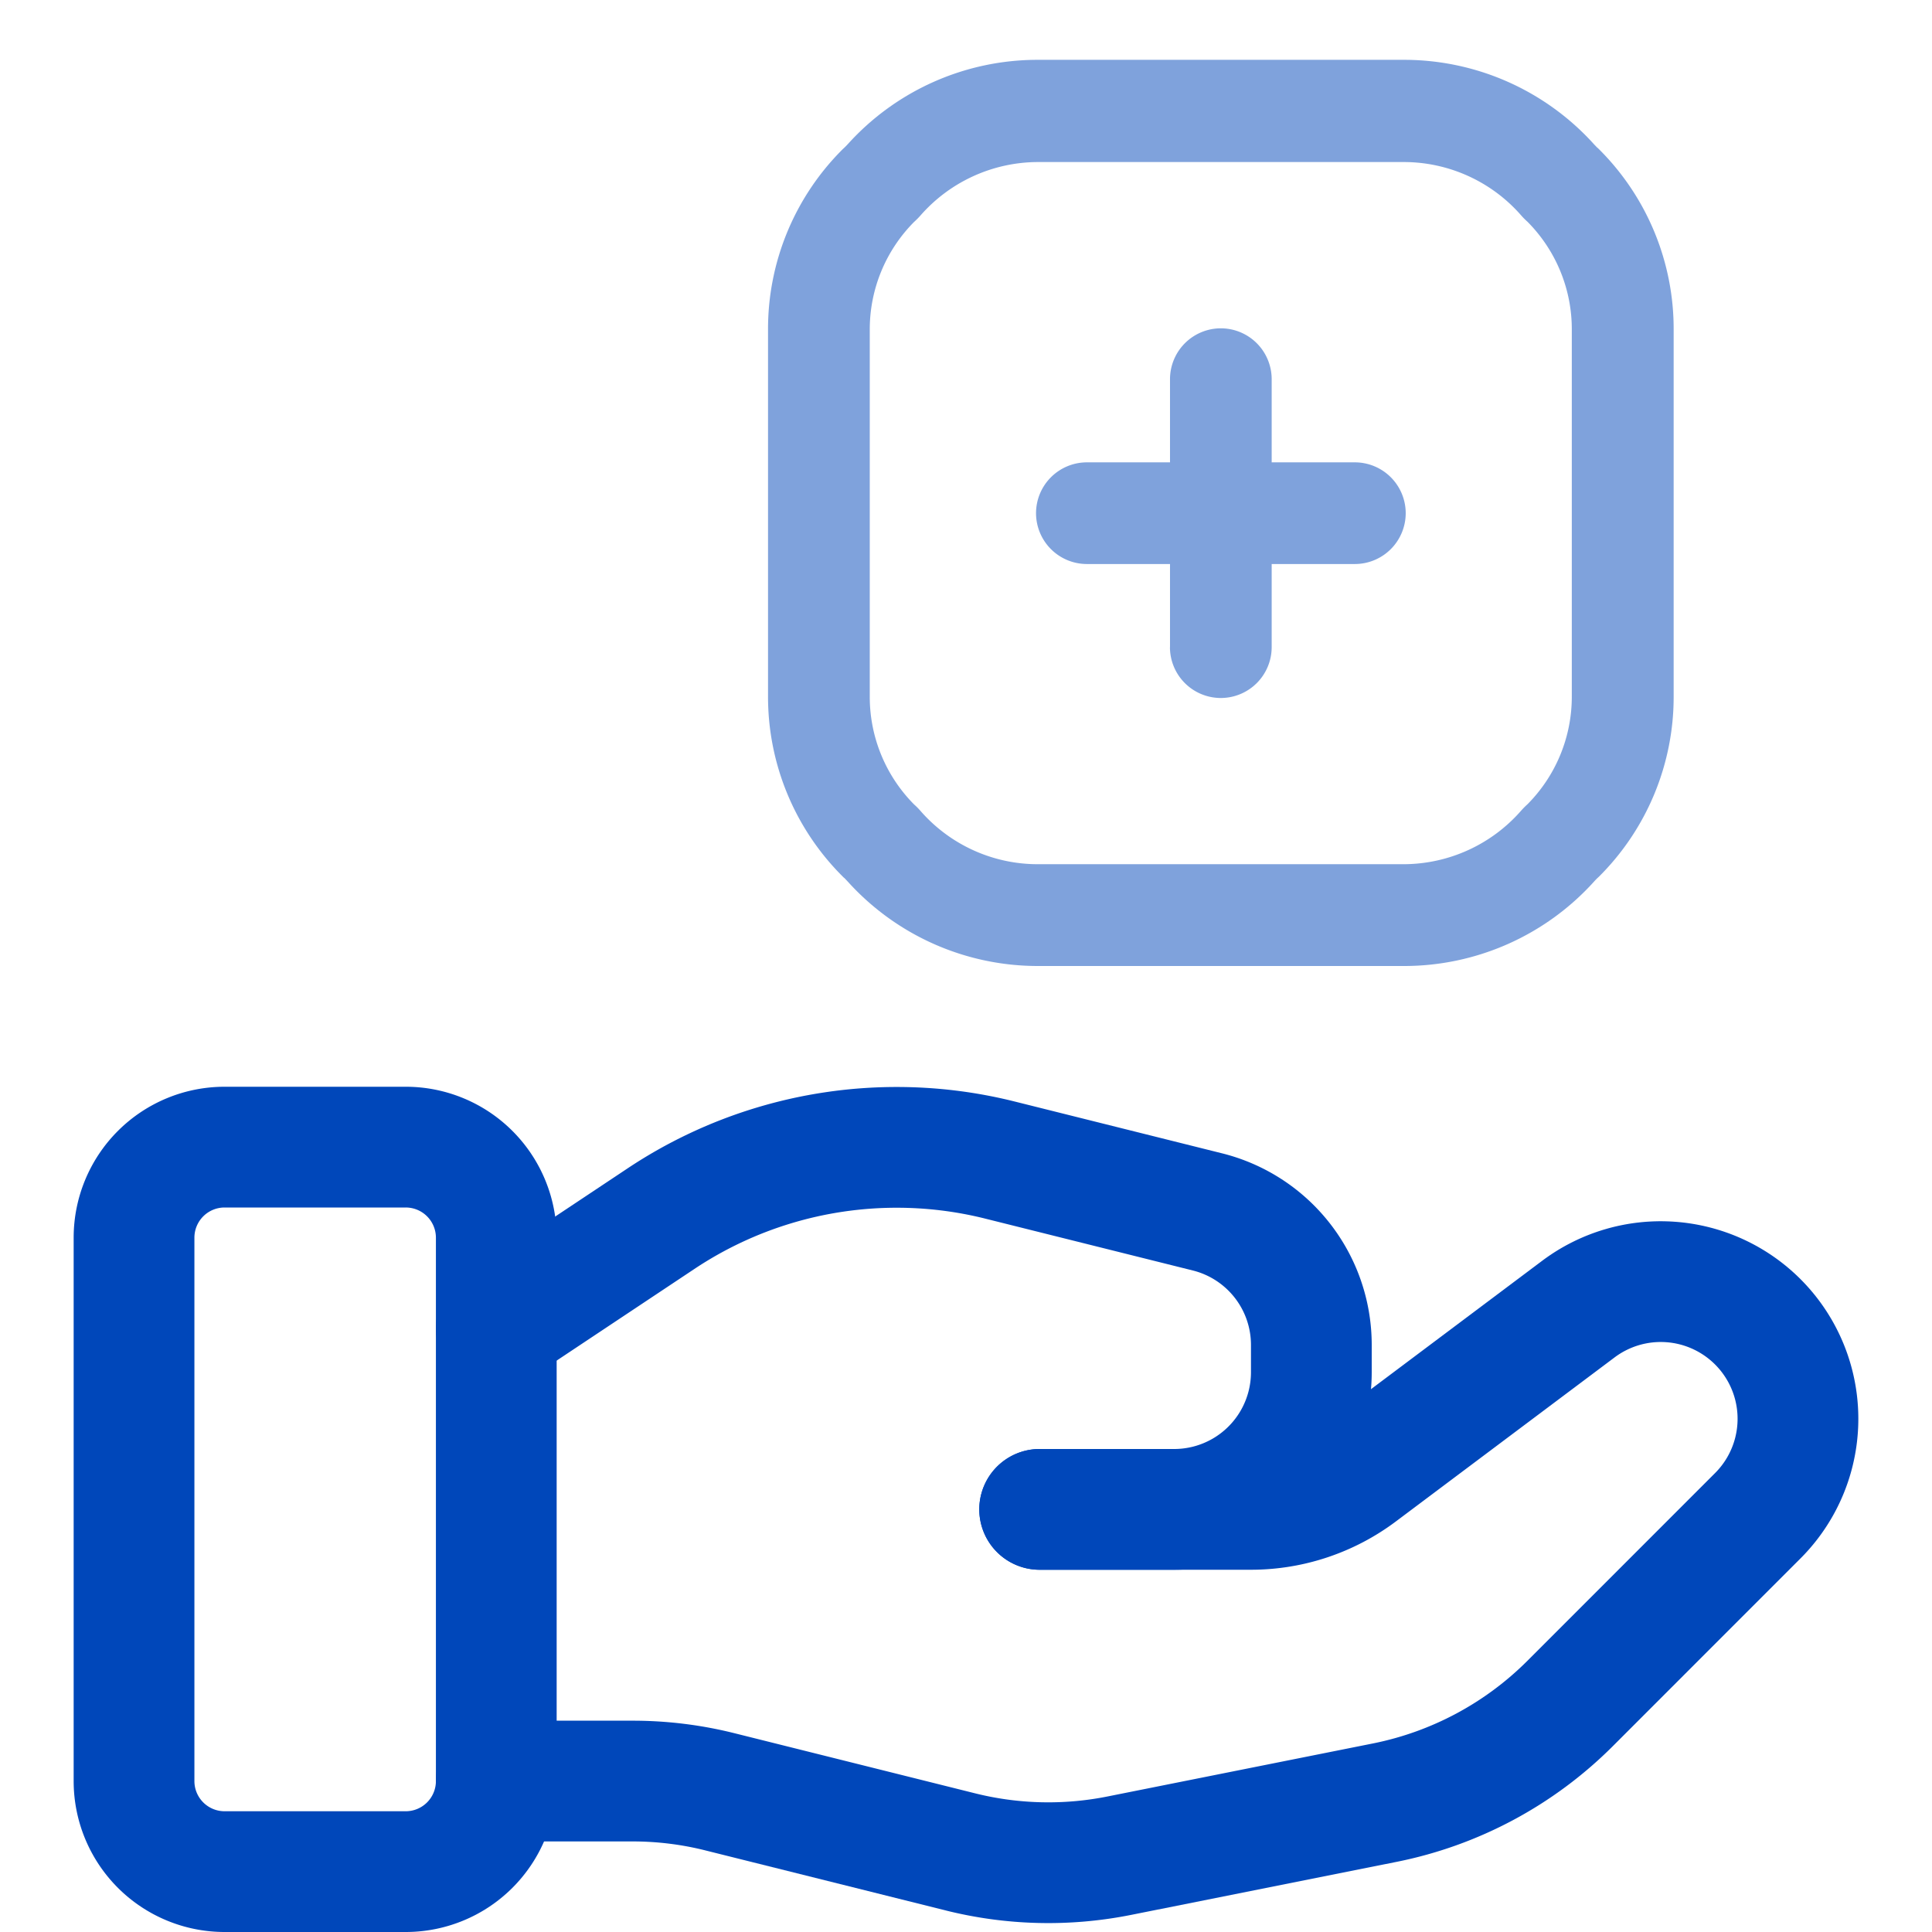 <svg xmlns="http://www.w3.org/2000/svg" width="32" height="32" viewBox="0 0 32 32">
  <g id="ic_vantagens" transform="translate(0 0.5)">
    <rect id="Retângulo_37" data-name="Retângulo 37" width="32" height="32" transform="translate(0 -0.5)" fill="none"/>
    <g id="Grupo_29" data-name="Grupo 29" transform="translate(0 0.75)">
      <path id="Caminho_80" data-name="Caminho 80" d="M7.5,128.5h-3A1.5,1.5,0,0,1,3,127v-9a1.5,1.5,0,0,1,1.5-1.5h3A1.5,1.5,0,0,1,9,118v9A1.5,1.5,0,0,1,7.5,128.5Z" transform="translate(-0.78 -98.75)" fill="none" stroke="#0047ba" stroke-linecap="round" stroke-linejoin="round" stroke-width="2"/>
      <path id="Caminho_81" data-name="Caminho 81" d="M18,122.5h3.5a3,3,0,0,0,1.8-.6l3.624-2.718a2.273,2.273,0,0,1,2.97.211h0a2.271,2.271,0,0,1,0,3.213l-3.109,3.11a6.01,6.01,0,0,1-3.066,1.641l-4.4.879a6,6,0,0,1-2.632-.063l-3.975-.993a5.935,5.935,0,0,0-1.453-.18H9" transform="translate(-0.78 -98.75)" fill="none" stroke="#0047ba" stroke-linecap="round" stroke-linejoin="round" stroke-width="2"/>
      <path id="Caminho_82" data-name="Caminho 82" d="M18,122.5h2.228a2.272,2.272,0,0,0,2.272-2.273v-.454a2.271,2.271,0,0,0-1.721-2.2l-3.438-.859a7.033,7.033,0,0,0-1.708-.21h0a7.039,7.039,0,0,0-3.908,1.183L9,119.5" transform="translate(-0.78 -98.75)" fill="none" stroke="#0047ba" stroke-linecap="round" stroke-linejoin="round" stroke-width="2"/>
      <path id="Caminho_85" data-name="Caminho 85" d="M-1413.536-1306.5a4.241,4.241,0,0,1-3.145-1.4l-.053-.056-.01-.007-.017-.017a4.2,4.2,0,0,1-1.239-2.989v-6.073a4.2,4.2,0,0,1,1.239-2.989l.026-.024c.012-.011.035-.035.053-.054a4.233,4.233,0,0,1,3.146-1.4h6.073a4.237,4.237,0,0,1,3.145,1.4l.053.055.01.007.017.017a4.2,4.2,0,0,1,1.238,2.989v6.073a4.2,4.2,0,0,1-1.238,2.989l-.026.024c-.012.011-.035.035-.053.055a4.237,4.237,0,0,1-3.146,1.4Zm-1.945-12.424a1.362,1.362,0,0,1-.1.1,2.524,2.524,0,0,0-.734,1.787v6.073a2.528,2.528,0,0,0,.734,1.788,1.154,1.154,0,0,1,.1.1,2.578,2.578,0,0,0,1.942.89h6.073a2.593,2.593,0,0,0,1.945-.893,1.307,1.307,0,0,1,.1-.1,2.526,2.526,0,0,0,.734-1.788v-6.073a2.524,2.524,0,0,0-.734-1.787,1.224,1.224,0,0,1-.1-.1,2.582,2.582,0,0,0-1.942-.889h-6.073A2.594,2.594,0,0,0-1415.481-1318.924Zm4.139,7.143v-1.377h-1.377a.843.843,0,0,1-.842-.842.843.843,0,0,1,.842-.842h1.377v-1.378a.843.843,0,0,1,.842-.842.843.843,0,0,1,.842.842v1.378h1.378a.843.843,0,0,1,.842.842.843.843,0,0,1-.842.842h-1.378v1.377a.843.843,0,0,1-.842.842A.843.843,0,0,1-1411.343-1311.781Z" transform="translate(1430.721 1321.25)" fill="#0047ba" opacity="0.5"/>
    </g>
  </g>
</svg>
